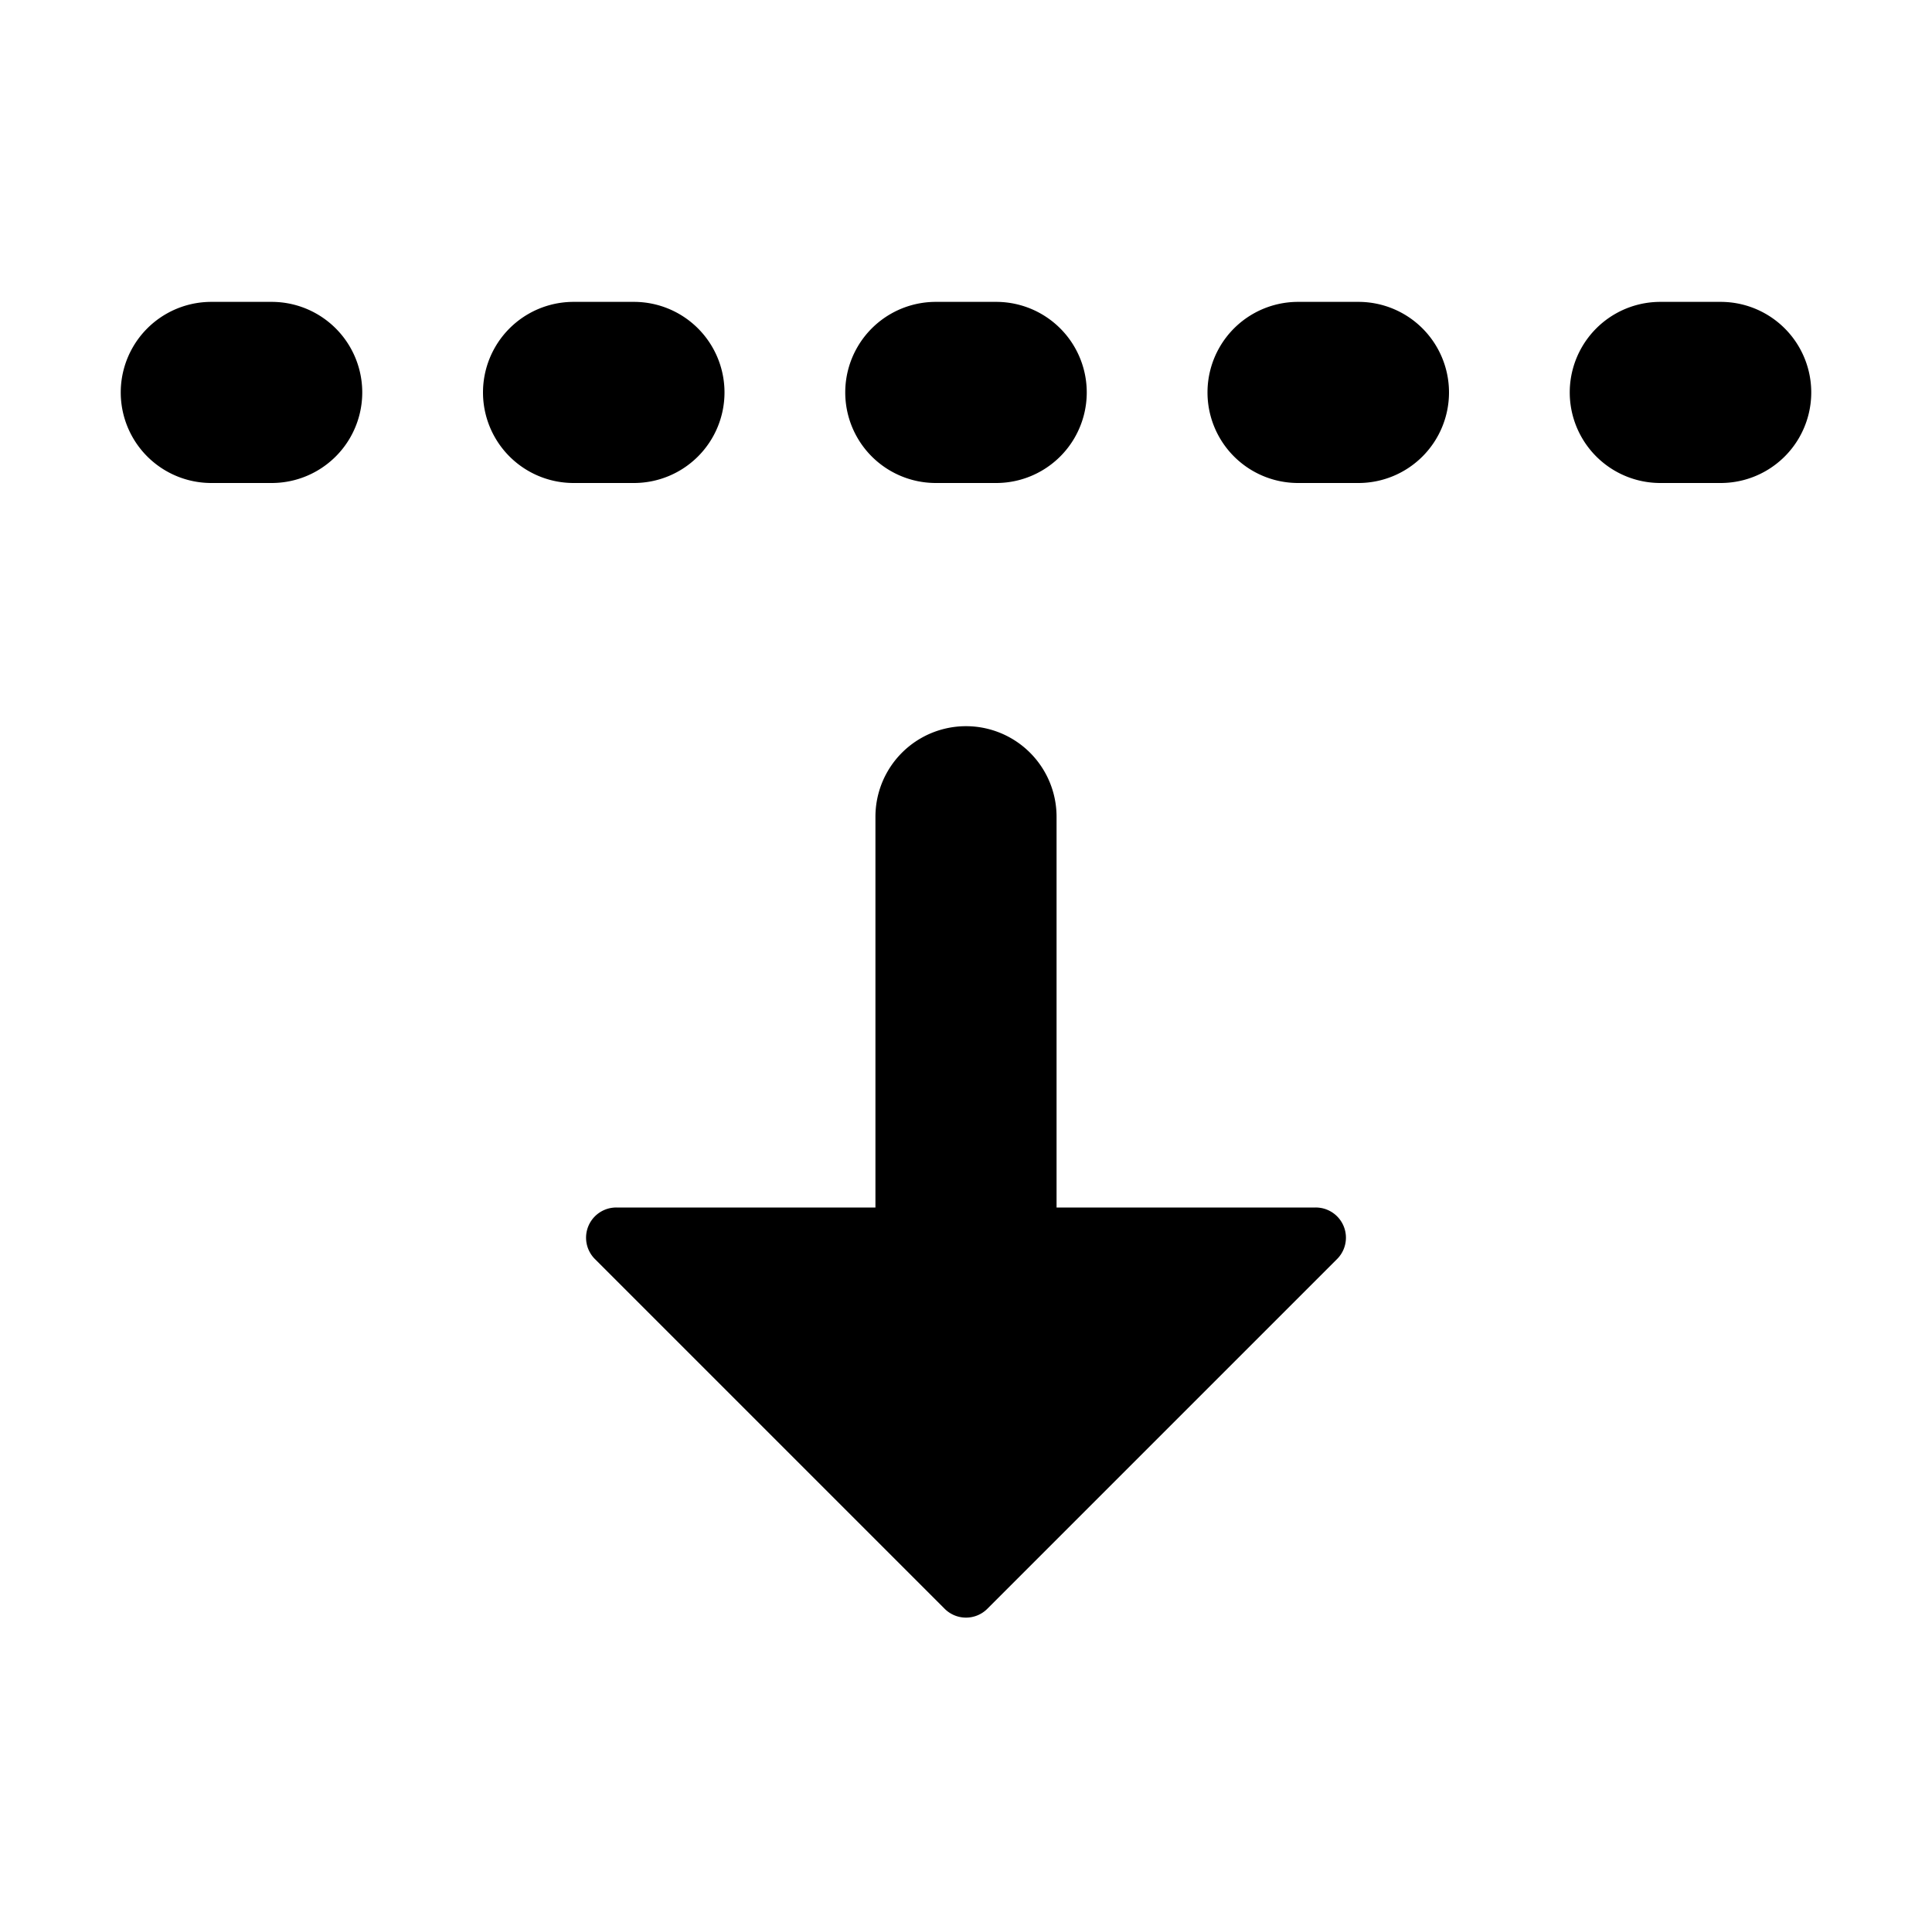 <svg xmlns="http://www.w3.org/2000/svg" width="16" height="16" viewBox="0 0 16 16"><path d="m8.177 13.323 2.896-2.896a.25.25 0 0 0-.177-.427H8.75V6.764a.75.75 0 0 0-1.5 0V10H5.104a.25.25 0 0 0-.177.427l2.896 2.896a.25.25 0 0 0 .354 0M2.25 4a.75.75 0 0 0 0-1.5h-.5a.75.75 0 0 0 0 1.5zM6 3.25a.75.75 0 0 1-.75.75h-.5a.75.75 0 0 1 0-1.5h.5a.75.75 0 0 1 .75.75M8.25 4a.75.75 0 0 0 0-1.5h-.5a.75.75 0 0 0 0 1.5zM12 3.25a.75.75 0 0 1-.75.75h-.5a.75.75 0 0 1 0-1.5h.5a.75.75 0 0 1 .75.75m2.25.75a.75.75 0 0 0 0-1.5h-.5a.75.75 0 0 0 0 1.5z"/></svg>